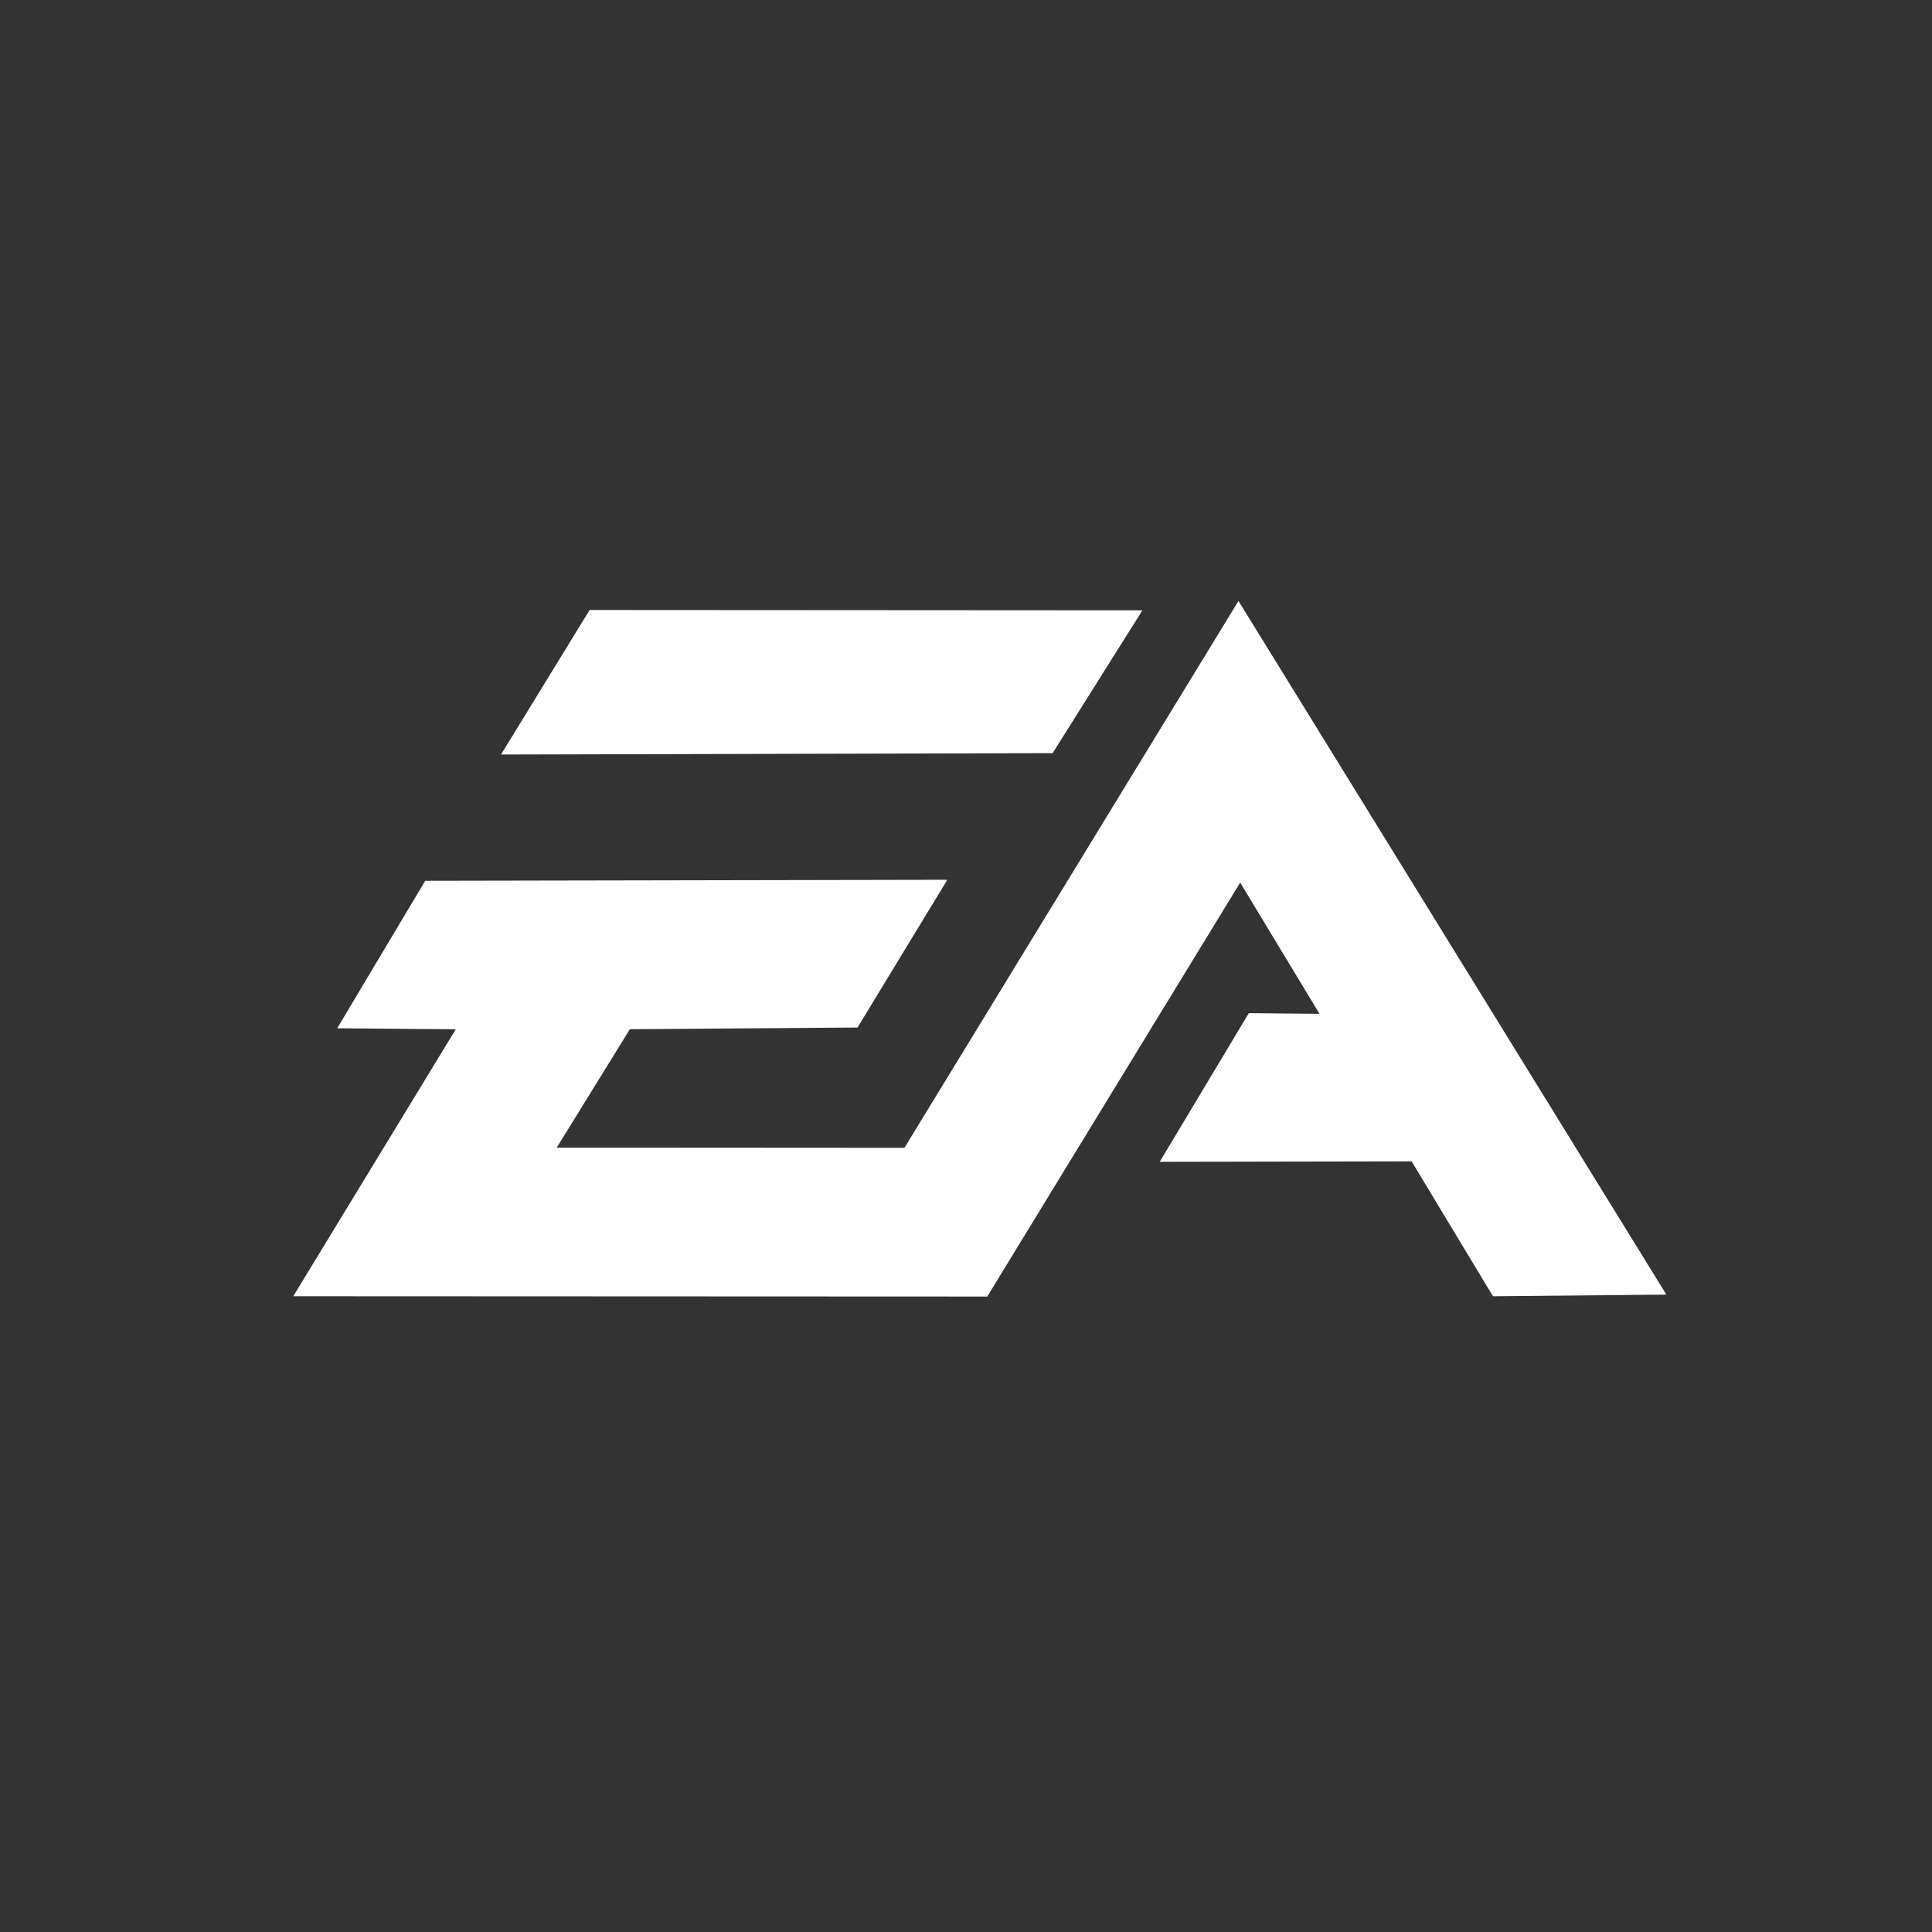 <?xml version="1.0" encoding="UTF-8" standalone="no"?>
<svg width="280px" height="280px" viewBox="0 0 280 280" version="1.1" xmlns="http://www.w3.org/2000/svg" xmlns:xlink="http://www.w3.org/1999/xlink" xmlns:sketch="http://www.bohemiancoding.com/sketch/ns">
    <rect x="0" y="0" width="280" height="280" fill="#333333" stroke="none"/>
    <title>electronicarts</title>
    <description>Created with Sketch (http://www.bohemiancoding.com/sketch)</description>
    <defs></defs>
    <g id="Page-1" stroke="none" stroke-width="1" fill="none" fill-rule="evenodd" sketch:type="MSPage">
        <g id="electronicarts" sketch:type="MSArtboardGroup" fill="#FFFFFF">
            <path d="M72.612,109.352 L85.451,88.405 L165.566,88.454 L152.553,109.151 L72.612,109.352 Z M48.867,149.028 L61.628,127.648 L137.294,127.506 L124.277,148.919 L91.285,149.162 L80.686,166.319 L131.076,166.352 L179.489,87.095 L241.5,187.624 L216.369,187.862 L204.586,168.314 L168.074,168.38 L180.986,146.837 L191.233,146.933 L179.736,127.908 L143.081,187.905 L42.5,187.861 L66.055,149.171 L48.867,149.028 Z" id="Oval-1" sketch:type="MSShapeGroup"></path>
        </g>
    </g>
</svg>